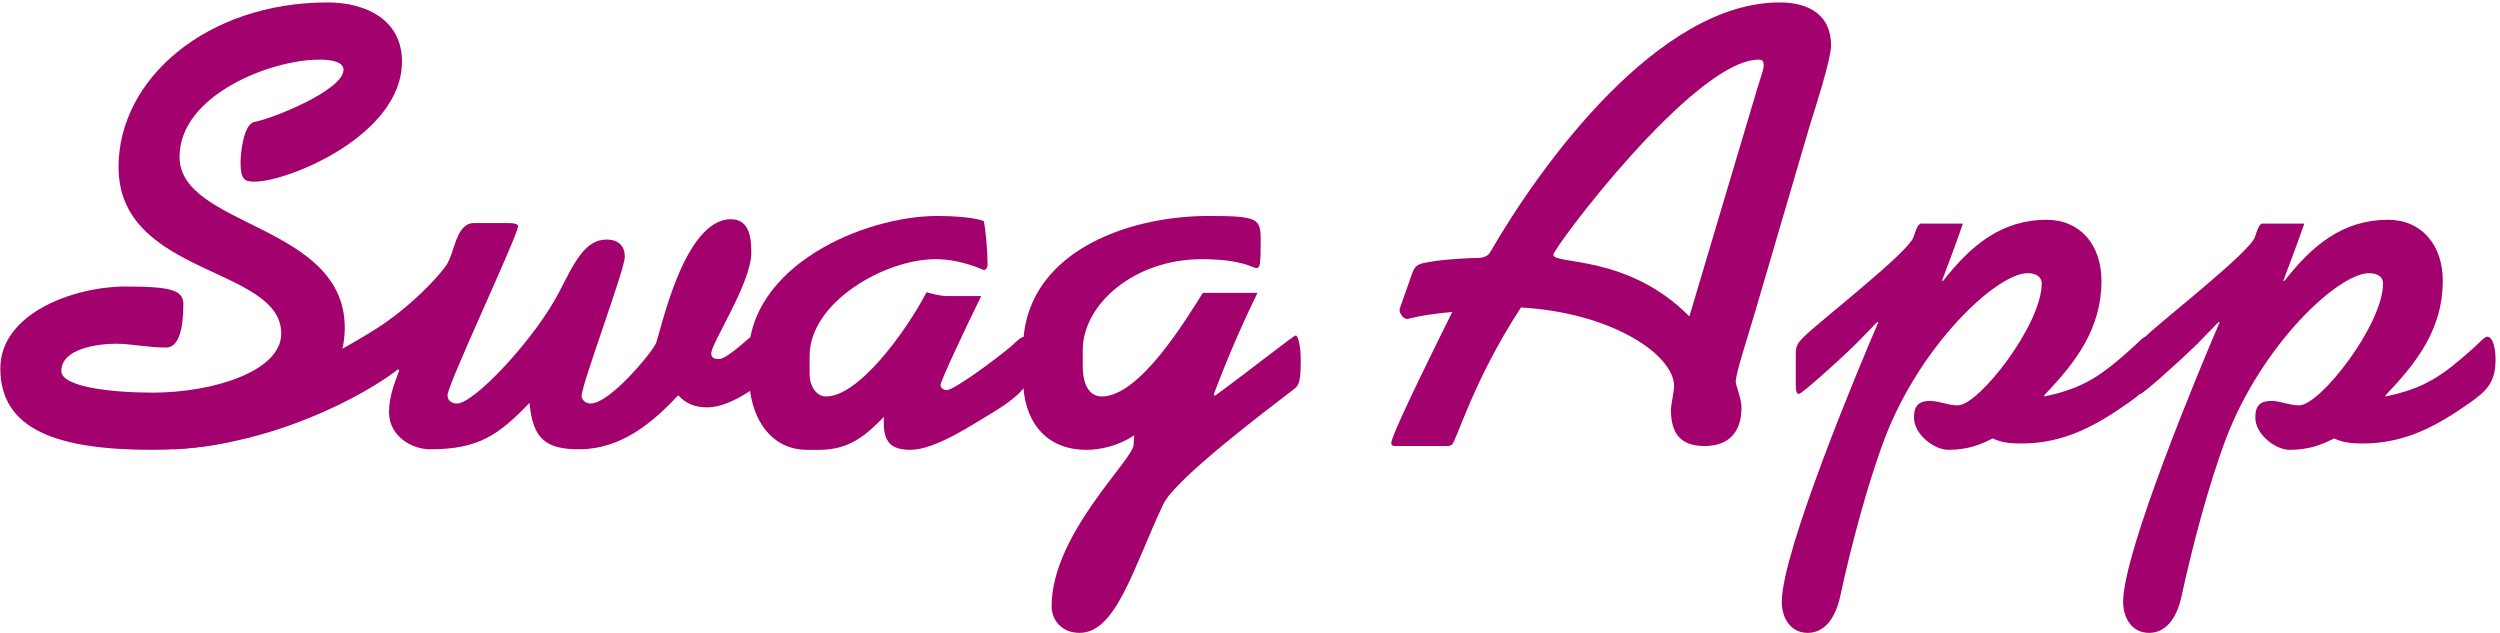 <svg width="158" height="40" viewBox="0 0 158 40" fill="none" xmlns="http://www.w3.org/2000/svg">
<path d="M76.021 18.509H79.475C78.431 20.638 77.507 22.807 76.704 24.936L76.784 25.016C78.873 23.49 81.765 21.2 81.885 21.2C82.046 21.2 82.207 21.923 82.207 22.727C82.207 23.972 82.126 24.333 81.805 24.574C80.399 25.659 74.335 30.197 73.531 31.844C71.643 35.82 70.559 39.997 68.229 39.997C67.065 39.997 66.462 39.154 66.462 38.31C66.462 33.772 71.643 29.032 71.643 28.109C71.643 27.908 71.684 27.627 71.684 27.506C70.68 28.189 69.515 28.43 68.671 28.43C66.02 28.43 64.655 26.542 64.655 23.932V22.044C64.655 16.059 71.081 13.649 76.383 13.649C79.516 13.649 79.676 13.81 79.676 15.176C79.676 16.742 79.636 16.943 79.395 16.943C79.194 16.943 78.512 16.381 75.941 16.381C71.684 16.381 68.43 19.232 68.43 22.124V23.209C68.43 23.972 68.671 25.056 69.635 25.056C72.045 25.056 74.977 20.156 76.021 18.509Z" fill="#A2016E"/>
<path d="M59.804 18.71H62.013C60.928 20.919 59.442 24.092 59.442 24.333C59.442 24.494 59.603 24.654 59.844 24.654C60.286 24.654 62.856 22.767 63.86 21.923C64.182 21.642 64.503 21.281 64.744 21.281C65.105 21.281 65.186 22.044 65.186 23.209C65.186 23.972 64.864 24.735 63.017 25.9C61.41 26.864 59.121 28.43 57.514 28.43C56.068 28.43 55.787 27.667 55.868 26.341C54.663 27.587 53.618 28.43 51.771 28.43H51.008C48.839 28.43 47.312 26.623 47.312 23.45V22.526C47.312 16.782 54.623 13.649 59.241 13.649C60.205 13.649 61.571 13.73 62.173 13.971C62.294 14.493 62.414 15.858 62.414 16.702C62.414 16.943 62.294 17.063 62.173 17.063C62.093 17.063 60.808 16.381 59.121 16.381C55.908 16.381 51.168 19.112 51.168 22.486V23.65C51.168 24.373 51.57 25.056 52.213 25.056C54.261 25.056 57.233 21 58.559 18.469C58.8 18.549 59.482 18.71 59.804 18.71Z" fill="#A2016E"/>
<path d="M29.971 14.097H32.179C32.541 14.097 32.742 14.177 32.742 14.297C32.742 14.86 28.284 24.298 28.284 24.981C28.284 25.343 28.565 25.503 28.886 25.503C29.971 25.503 33.866 21.366 35.393 18.354C36.316 16.547 36.999 15.141 38.325 15.141C39.128 15.141 39.489 15.583 39.489 16.225C39.489 17.029 36.758 24.298 36.758 25.021C36.758 25.262 36.999 25.503 37.321 25.503C38.566 25.503 41.257 22.21 41.458 21.688C41.739 21.045 43.185 13.855 46.197 13.855C47.402 13.855 47.482 15.101 47.482 15.984C47.482 17.872 44.952 21.688 44.952 22.33C44.952 22.651 45.193 22.692 45.434 22.692C45.996 22.692 47.482 21.165 47.643 21.165C47.924 21.165 48.045 21.768 48.045 22.611C48.045 23.977 47.844 24.459 47.161 24.861C46.438 25.302 45.554 25.744 44.711 25.744C43.948 25.744 43.386 25.543 42.863 24.981C41.257 26.708 39.248 28.395 36.598 28.395C34.469 28.395 33.666 27.712 33.465 25.463C31.537 27.471 30.252 28.395 27.199 28.395C25.954 28.395 24.588 27.512 24.588 26.066C24.588 25.102 24.87 24.379 25.231 23.415L25.151 23.334C24.227 24.138 18.354 27.984 11.029 28.395C10.782 28.148 9.218 26.588 9.218 26.066L15.226 24.652C18.189 23.751 20.494 22.846 23.745 20.796C25.781 19.512 27.52 17.711 28.163 16.828C28.765 16.024 28.765 14.097 29.971 14.097Z" fill="#A2016E"/>
<path d="M21.79 20.719C21.79 24.133 18.738 28.43 9.62 28.43C3.596 28.43 0.021 27.145 0.021 23.289C0.021 19.795 4.68 18.108 7.933 18.108C10.865 18.108 11.588 18.349 11.588 19.233C11.588 20.759 11.307 21.964 10.504 21.964C9.299 21.964 8.295 21.723 7.331 21.723C6.247 21.723 3.877 22.004 3.877 23.45C3.877 24.454 7.05 24.815 9.661 24.815C13.396 24.815 17.774 23.49 17.774 21.08C17.774 16.823 7.492 17.465 7.492 10.557C7.492 4.974 13.075 0.154 20.706 0.154C23.116 0.154 25.405 1.239 25.405 3.89C25.405 8.549 18.216 11.481 16.087 11.481C15.444 11.481 15.203 11.32 15.203 10.276C15.203 9.633 15.404 7.826 16.087 7.705C17.212 7.504 21.71 5.697 21.71 4.412C21.71 3.849 20.786 3.769 20.184 3.769C17.091 3.769 11.347 6.018 11.347 9.914C11.347 14.373 21.79 14.132 21.79 20.719Z" fill="#A2016E"/>
<path d="M142.938 14.132H145.629C145.187 15.417 144.745 16.582 144.304 17.746H144.384C146.111 15.537 148.039 13.891 150.931 13.891C153.019 13.891 154.385 15.457 154.385 17.746C154.385 20.759 152.778 22.887 150.77 24.976V25.056C153.3 24.534 154.425 23.691 156.313 22.004C156.795 21.562 157.036 21.281 157.196 21.281C157.558 21.281 157.719 22.044 157.719 22.727C157.719 24.213 157.116 24.735 156.032 25.498C154.023 26.904 152.015 28.029 149.324 28.029C148.722 28.029 148.079 27.988 147.517 27.707C146.874 28.029 146.031 28.43 144.705 28.43C143.822 28.43 142.536 27.466 142.536 26.382C142.536 25.578 142.898 25.337 143.581 25.337C144.063 25.337 144.705 25.619 145.308 25.619C146.633 25.619 150.609 20.518 150.609 17.907C150.609 17.586 150.368 17.265 149.726 17.265C147.758 17.265 142.938 21.803 140.689 27.707C139.564 30.679 138.52 34.696 137.877 37.668C137.556 39.194 136.793 39.998 135.829 39.998C134.744 39.998 134.182 39.074 134.182 38.03C134.182 34.897 139.002 23.329 140.287 20.357H140.207L138.881 21.723C137.476 23.088 135.427 24.896 135.267 24.896C135.146 24.896 135.066 24.775 135.066 24.333V22.285C135.066 21.763 135.347 21.522 135.628 21.241C136.512 20.357 142.095 16.019 142.496 15.015C142.737 14.292 142.777 14.252 142.938 14.132Z" fill="#A2016E"/>
<path d="M121.365 14.132H124.056C123.614 15.417 123.173 16.582 122.731 17.746H122.811C124.538 15.537 126.466 13.891 129.358 13.891C131.447 13.891 132.812 15.457 132.812 17.746C132.812 20.759 131.206 22.887 129.197 24.976V25.056C131.728 24.534 132.852 23.691 134.74 22.004C135.222 21.562 135.463 21.281 135.624 21.281C135.985 21.281 136.146 22.044 136.146 22.727C136.146 24.213 135.543 24.735 134.459 25.498C132.451 26.904 130.442 28.029 127.751 28.029C127.149 28.029 126.506 27.988 125.944 27.707C125.301 28.029 124.458 28.43 123.133 28.43C122.249 28.43 120.964 27.466 120.964 26.382C120.964 25.578 121.325 25.337 122.008 25.337C122.49 25.337 123.133 25.619 123.735 25.619C125.06 25.619 129.037 20.518 129.037 17.907C129.037 17.586 128.796 17.265 128.153 17.265C126.185 17.265 121.365 21.803 119.116 27.707C117.991 30.679 116.947 34.696 116.305 37.668C115.983 39.194 115.22 39.998 114.256 39.998C113.172 39.998 112.609 39.074 112.609 38.03C112.609 34.897 117.429 23.329 118.714 20.357H118.634L117.309 21.723C115.903 23.088 113.854 24.896 113.694 24.896C113.573 24.896 113.493 24.775 113.493 24.333V22.285C113.493 21.763 113.774 21.522 114.055 21.241C114.939 20.357 120.522 16.019 120.923 15.015C121.164 14.292 121.205 14.252 121.365 14.132Z" fill="#A2016E"/>
<path d="M91.505 28.189H88.132C88.051 28.189 87.931 28.149 87.931 27.988C87.931 27.426 91.425 20.437 91.787 19.715C89.618 19.915 89.095 20.156 88.935 20.156C88.654 20.156 88.453 19.755 88.453 19.634C88.453 19.514 88.493 19.393 88.573 19.192L89.256 17.264C89.457 16.702 89.698 16.662 90.421 16.541C91.345 16.381 92.911 16.3 93.473 16.3C93.714 16.3 94.036 16.18 94.156 15.979C97.45 10.276 104.84 0.154 112.471 0.154C114.399 0.154 115.725 0.998 115.725 2.885C115.725 3.729 114.68 6.982 114.399 7.866L110.945 19.634C110.383 21.562 109.7 23.57 109.7 24.133C109.7 24.374 110.061 25.137 110.061 25.779C110.061 27.306 109.258 28.189 107.732 28.189C106.206 28.189 105.603 27.386 105.603 25.9C105.603 25.619 105.804 24.695 105.804 24.414C105.804 22.405 101.828 19.755 96.124 19.433C93.032 24.173 92.028 27.988 91.746 28.109C91.666 28.149 91.626 28.189 91.505 28.189ZM106.768 19.996L111.065 5.577C111.146 5.295 111.467 4.372 111.467 4.171C111.467 3.849 111.387 3.769 111.146 3.769C107.089 3.769 98.173 15.658 98.173 16.1C98.173 16.742 102.872 16.059 106.768 19.996Z" fill="#A2016E"/>
</svg>
